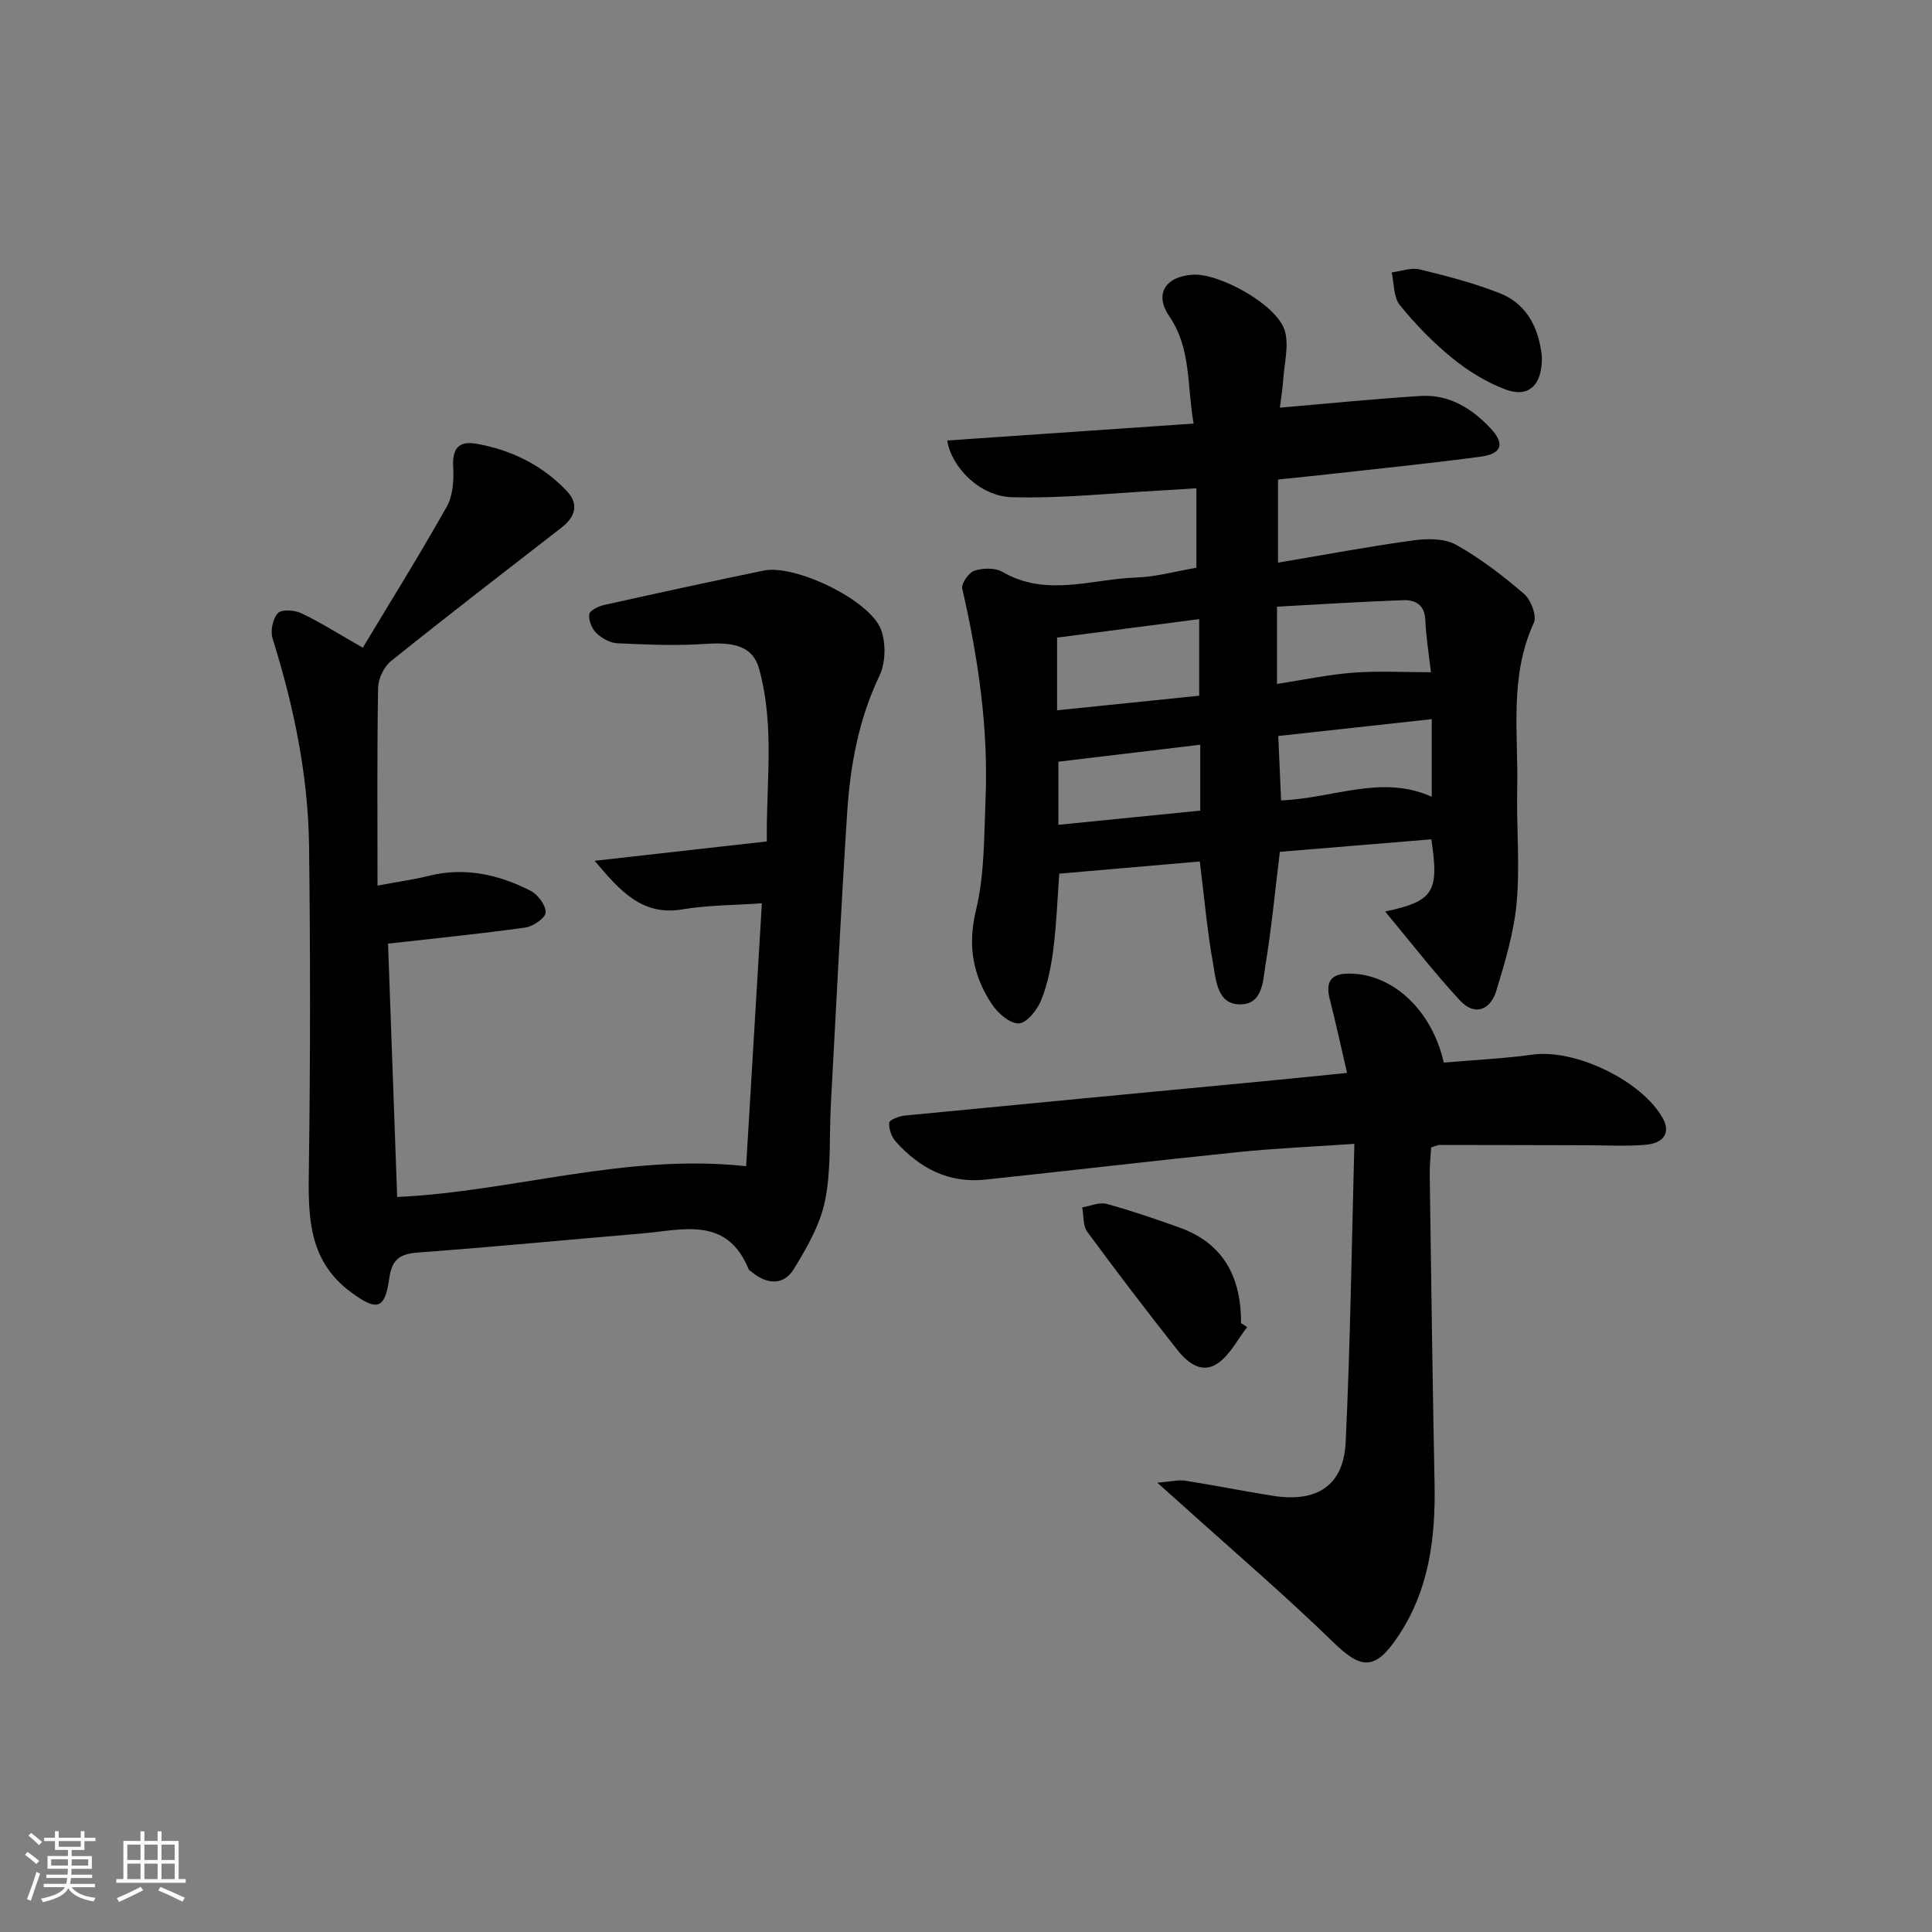 <svg enable-background="new 0 0 400 400" viewBox="0 0 400 400" xmlns="http://www.w3.org/2000/svg"><rect x="0" y="0" width="400" height="400" fill="#808080" stroke="none"/><path d="m5.17 384 .55-.58c.85.61 1.65 1.24 2.4 1.87l-.59.64c-.83-.73-1.62-1.38-2.36-1.93m1.22 9.53-.82-.34c.71-1.76 1.37-3.64 1.98-5.63.24.13.5.25.76.36-.6 1.67-1.24 3.54-1.92 5.61m-.5-13.5.57-.54c.56.44 1.31 1.06 2.26 1.87l-.65.64c-.67-.66-1.4-1.32-2.18-1.97m3.25.46h2.24v-1.36h.77v1.36h4.57v-1.36h.76v1.36h2.28v.69h-2.28v1.84h-2.64v1.26h4.18v2.64h-4.21c0 .45-.02.86-.05 1.21h4.32v.69h-4.38c-.04.34-.1.75-.19 1.22h5.15v.69h-4.82c.87 1.19 2.51 1.92 4.93 2.19-.17.31-.3.57-.37.76-2.77-.49-4.52-1.41-5.26-2.76-.56 1.26-2.3 2.23-5.24 2.9-.12-.24-.26-.48-.43-.72 2.73-.55 4.38-1.34 4.96-2.38h-4.38v-.69h4.65c.1-.38.17-.79.21-1.22h-4.32v-.69h4.4c.03-.34.05-.75.05-1.21h-4.2v-2.64h4.23v-1.26h-2.69v-1.84h-2.24zm1.46 4.46v1.29h3.45c.01-.4.02-.57.01-.53v-.32-.45h-3.46zm1.55-2.59h4.57v-1.19h-4.57zm6.11 2.59h-3.42v.77c-.01.19-.01.37-.02.53h3.44z" fill="#fafbfc"/><path d="m32.63 379.16h.82v1.98h3.54v7.89h1.46v.78h-14.37v-.78h1.46v-7.89h3.54v-1.98h.82v1.98h2.73zm-3.49 11.48.5.73c-1.61.82-3.28 1.63-5 2.42-.13-.27-.28-.55-.44-.82 1.75-.73 3.4-1.5 4.94-2.33m-2.78-5.55h2.73v-3.18h-2.73zm0 3.95h2.73v-3.2h-2.73zm3.54-3.95h2.73v-3.18h-2.73zm0 3.95h2.73v-3.2h-2.73zm7.89 4.68c-1.84-.92-3.51-1.7-5.02-2.32l.45-.73c1.89.8 3.57 1.55 5.04 2.23zm-1.62-11.81h-2.73v3.18h2.73zm-2.73 7.13h2.73v-3.2h-2.73z" fill="#fafbfc"/><g fill="#000001"><path d="m219.31 180.88c-.37 5.04-.56 10.34-1.22 15.57-.45 3.59-1.17 7.26-2.51 10.59-.81 2.02-2.98 4.77-4.64 4.84-1.85.08-4.38-2.14-5.61-4.01-3.87-5.88-5.05-12.03-3.27-19.39 1.8-7.44 1.67-15.38 1.99-23.12.6-14.73-1.54-29.17-4.83-43.5-.24-1.05 1.36-3.32 2.53-3.7 1.76-.57 4.29-.64 5.82.25 9.09 5.28 18.46 1.47 27.68 1.16 4.09-.14 8.14-1.29 12.45-2.02 0-5.34 0-10.6 0-16.46-2.5.16-4.75.32-6.99.44-10.4.55-20.81 1.7-31.19 1.41-6.69-.18-12.53-6.21-13.41-11.74 16.83-1.15 33.64-2.3 51.01-3.5-1.39-8-.48-15.57-5.02-22.2-3.1-4.52-.97-8.14 4.65-8.62 5.56-.48 17.62 6.19 19.24 11.55.92 3.06-.08 6.73-.31 10.12-.13 1.91-.44 3.82-.69 5.85 10.1-.86 19.62-1.83 29.17-2.42 5.87-.36 10.58 2.58 14.45 6.7 3.01 3.21 2.34 5.28-2.06 5.87-10.03 1.34-20.11 2.36-30.17 3.49-3.79.43-7.59.8-11.78 1.24v17.21c9.51-1.6 18.74-3.34 28.03-4.61 2.89-.4 6.43-.43 8.82.9 5.03 2.81 9.7 6.4 14.08 10.17 1.43 1.23 2.7 4.57 2.03 6.01-5.14 11.15-3.18 22.89-3.44 34.42-.17 7.83.58 15.71-.11 23.47-.55 6.15-2.39 12.24-4.19 18.21-1.2 4-4.43 5.43-7.54 2.08-5.32-5.73-10.11-11.95-15.5-18.42 10.07-2.14 11.21-4.05 9.56-14.95-10.47.86-20.99 1.73-31.36 2.59-.98 7.98-1.71 15.7-2.96 23.33-.55 3.33-.53 8.28-5.29 8.26-4.69-.02-4.96-4.94-5.56-8.32-1.25-6.98-1.86-14.07-2.76-21.27-9.46.83-19 1.65-29.1 2.52zm-.45-48.87v15.05c10.12-1.04 19.75-2.03 29.42-3.02 0-5.63 0-10.53 0-15.86-10.11 1.31-19.85 2.58-29.42 3.83zm45.53 9.59c5.68-.87 10.71-1.95 15.79-2.33 5.14-.39 10.33-.09 16.08-.09-.38-3.37-.99-7.11-1.17-10.87-.15-3.14-2.1-4.14-4.56-4.05-8.69.31-17.37.87-26.14 1.34zm.26 10.78c.21 4.75.4 9 .59 13.33 10.67-.38 20.89-5.45 31.19-.74 0-5.45 0-10.52 0-16.08-10.85 1.19-21.14 2.32-31.78 3.49zm-16.15 15.45c0-4.93 0-9.17 0-13.64-10.15 1.21-19.95 2.38-29.37 3.51v13.07c10.02-1.01 19.55-1.96 29.37-2.94z"/><path d="m75.11 134.1c5.76-9.58 11.8-19.27 17.39-29.21 1.28-2.28 1.48-5.47 1.33-8.19-.21-3.78 1.08-5.48 4.78-4.83 7.23 1.27 13.6 4.4 18.69 9.74 2.61 2.73 1.86 5.37-1.02 7.6-11.82 9.18-23.67 18.3-35.34 27.67-1.47 1.18-2.63 3.66-2.66 5.55-.23 13.28-.12 26.57-.12 40.92 4.53-.84 7.56-1.25 10.51-1.99 7.52-1.9 14.55-.32 21.2 3.08 1.5.77 3.14 2.97 3.1 4.47-.03 1.11-2.56 2.89-4.16 3.12-9.34 1.31-18.74 2.24-28.47 3.34.61 17.07 1.24 34.59 1.89 52.45 23.9-1.09 47.18-9.09 72.25-6.37 1.03-17.21 2.12-35.47 3.26-54.43-5.7.4-11.17.36-16.48 1.26-8.43 1.42-13.03-4.03-18.15-10.06 11.59-1.3 23.17-2.61 35.66-4.01-.19-11.77 1.69-23.85-1.61-35.75-1.25-4.52-4.9-5.58-11.05-5.15-6.08.42-12.23.15-18.34-.13-1.5-.07-3.22-1.06-4.33-2.14-.93-.9-1.6-2.63-1.44-3.87.1-.77 1.89-1.65 3.05-1.91 11.01-2.45 22.03-4.85 33.07-7.13 6.48-1.34 22 6.09 24.29 12.24 1.04 2.8.95 6.86-.33 9.54-4.33 9.07-6.06 18.64-6.69 28.45-1.29 20.08-2.28 40.18-3.37 60.28-.36 6.64.1 13.43-1.19 19.88-1 4.99-3.76 9.79-6.48 14.22-2.09 3.42-5.53 3.23-8.63.67-.26-.21-.63-.38-.74-.66-4.51-11.04-13.71-8.08-22.1-7.37-15.4 1.3-30.79 2.79-46.2 3.93-3.76.28-5.52 1.27-6.08 5.34-.9 6.5-2.57 6.81-7.83 2.97-9.34-6.81-8.95-16.52-8.81-26.55.3-21.94.3-43.9.03-65.84-.18-14.71-3.16-29.02-7.56-43.05-.49-1.56.05-4.12 1.12-5.25.78-.83 3.49-.62 4.89.06 3.97 1.89 7.73 4.28 12.67 7.11z"/><path d="m278.89 222.14c-1.23-5.32-2.3-10.31-3.57-15.25-1.06-4.14.67-5.45 4.59-5.31 8.69.33 16.57 7.66 19.01 18.42 6.09-.53 12.32-.82 18.49-1.66 8.73-1.19 22.56 5.42 26.86 13.2 1.62 2.92.28 5.19-3.71 5.49-3.97.31-7.99.09-11.98.08-10.16-.02-20.32-.06-30.48-.06-.46 0-.92.25-1.8.5-.1 1.89-.32 3.84-.29 5.79.3 21.3.58 42.6 1 63.89.22 11.34-1.17 22.22-7.76 31.86-4.63 6.78-7.45 6.51-13.17.95-10.11-9.83-20.85-19.02-31.33-28.47-1.3-1.17-2.61-2.34-5.14-4.59 2.92-.24 4.39-.64 5.76-.42 6.07.95 12.09 2.17 18.16 3.13 9.19 1.44 14.65-2.12 15.08-11.14.96-20.25 1.23-40.52 1.8-61.73-8.53.59-16.27.91-23.95 1.7-17.51 1.79-34.99 3.85-52.49 5.71-7.56.8-13.6-2.39-18.51-7.87-.88-.99-1.48-2.66-1.35-3.93.06-.61 2.09-1.35 3.28-1.47 24.63-2.4 49.28-4.72 73.91-7.07 5.77-.55 11.5-1.14 17.59-1.75z"/><path d="m258.21 274.76c-1.94 2.51-3.47 5.6-5.93 7.39-3.39 2.47-6.42-.01-8.52-2.67-6.36-8.04-12.59-16.2-18.66-24.47-.92-1.25-.72-3.33-1.03-5.03 1.69-.28 3.53-1.14 5.03-.73 5.1 1.39 10.11 3.12 15.09 4.9 9.23 3.3 12.79 10.41 12.76 19.8z"/><path d="m319.23 73.87c.09 5.96-2.79 8.56-7.57 6.75-3.94-1.49-7.73-3.82-11-6.49-3.98-3.24-7.62-6.99-10.85-10.98-1.32-1.63-1.16-4.46-1.68-6.75 1.95-.24 4.03-1.05 5.81-.62 5.6 1.36 11.25 2.82 16.59 4.94 6.07 2.42 8.16 7.85 8.7 13.15z"/></g></svg>